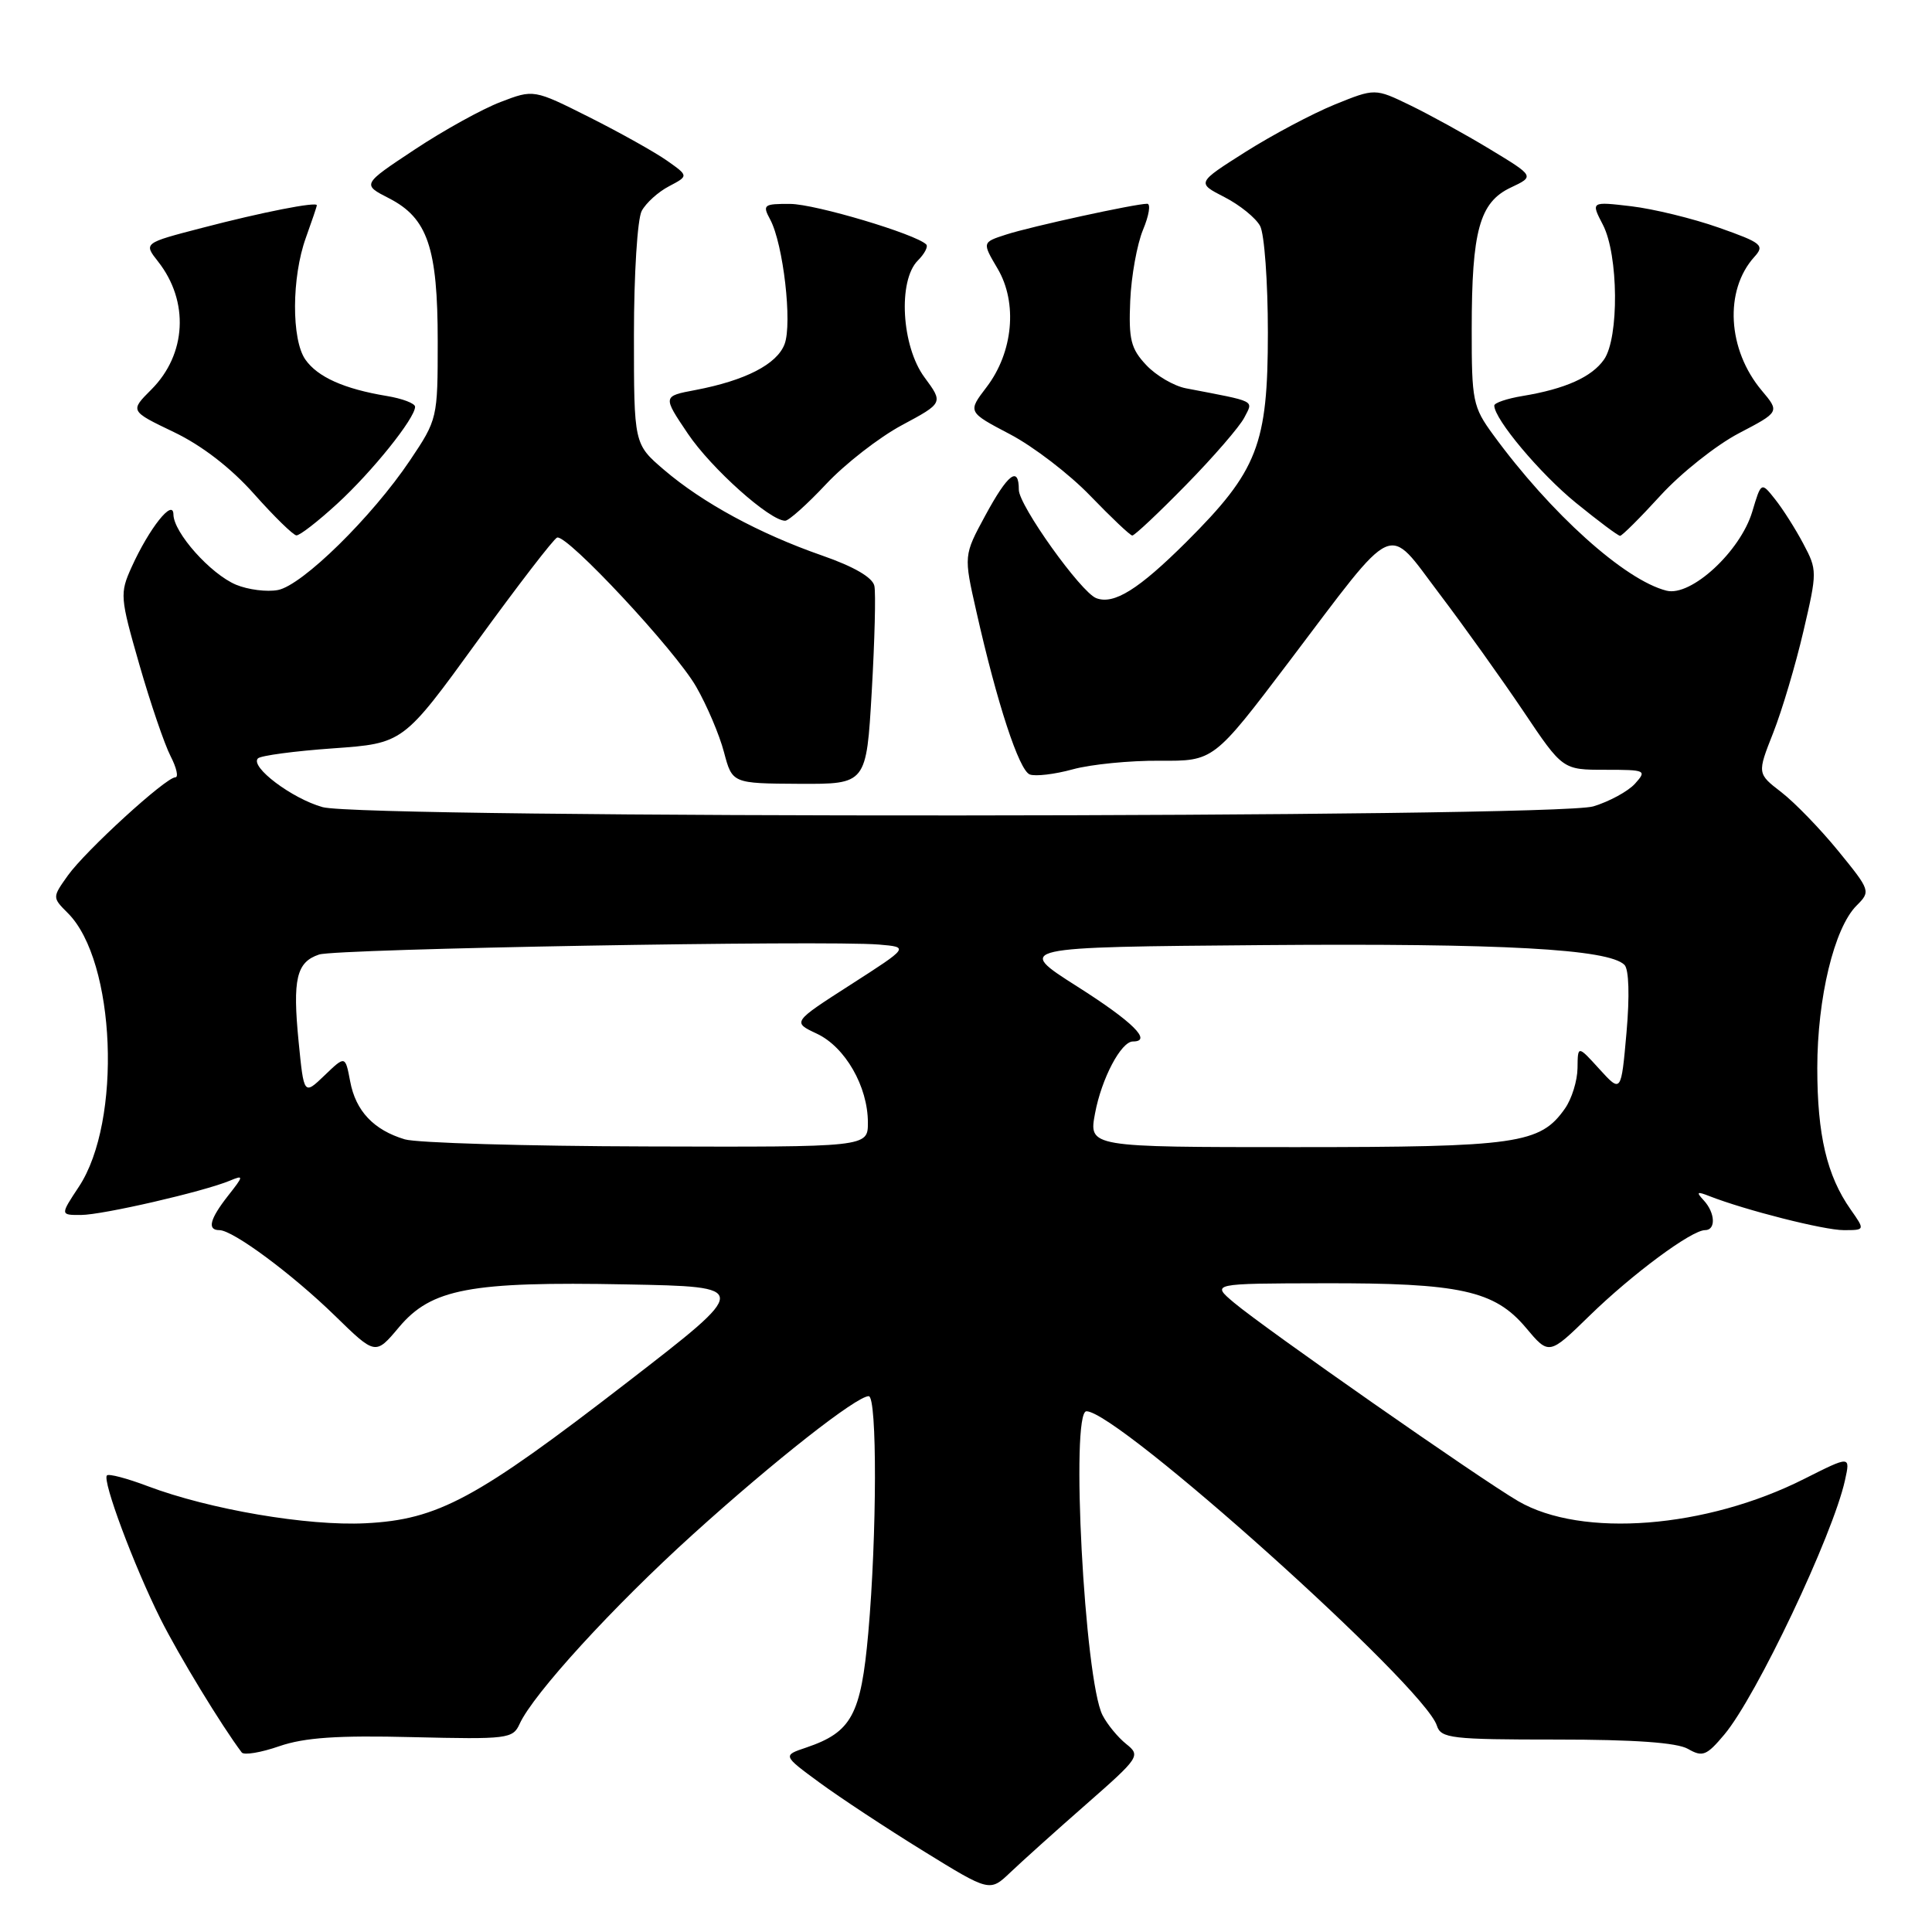 <?xml version="1.0" encoding="UTF-8" standalone="no"?>
<!DOCTYPE svg PUBLIC "-//W3C//DTD SVG 1.1//EN" "http://www.w3.org/Graphics/SVG/1.1/DTD/svg11.dtd" >
<svg xmlns="http://www.w3.org/2000/svg" xmlns:xlink="http://www.w3.org/1999/xlink" version="1.1" viewBox="0 0 256 256">
 <g >
 <path fill="currentColor"
d=" M 143.91 239.09 C 151.00 232.87 151.16 232.63 149.23 231.09 C 148.13 230.21 146.72 228.50 146.09 227.27 C 143.70 222.60 141.82 187.00 143.96 187.00 C 148.13 187.00 188.73 223.42 190.39 228.65 C 190.93 230.34 192.28 230.50 206.24 230.50 C 216.56 230.50 222.20 230.90 223.67 231.74 C 225.60 232.85 226.13 232.64 228.48 229.84 C 232.73 224.79 242.87 203.41 244.47 196.14 C 245.19 192.88 245.19 192.88 239.09 195.95 C 226.07 202.53 209.59 203.81 201.17 198.91 C 196.09 195.95 167.63 176.07 163.50 172.60 C 160.50 170.07 160.50 170.07 175.31 170.04 C 193.46 169.99 198.04 171.00 202.18 175.92 C 205.25 179.58 205.25 179.58 210.61 174.35 C 216.27 168.83 224.13 163.00 225.93 163.00 C 227.39 163.00 227.28 160.70 225.75 159.05 C 224.72 157.94 224.85 157.84 226.50 158.49 C 231.28 160.36 241.69 163.00 244.30 163.00 C 247.14 163.00 247.14 163.00 245.21 160.25 C 242.07 155.78 240.80 150.38 240.80 141.53 C 240.80 132.24 243.04 122.96 246.00 120.00 C 247.89 118.11 247.86 118.01 243.59 112.77 C 241.21 109.85 237.82 106.35 236.05 104.98 C 232.83 102.50 232.83 102.50 234.96 97.10 C 236.13 94.13 237.93 88.08 238.96 83.65 C 240.80 75.77 240.80 75.53 238.95 72.05 C 237.92 70.10 236.24 67.45 235.22 66.17 C 233.37 63.83 233.37 63.83 232.18 67.81 C 230.60 73.07 224.08 79.08 220.83 78.27 C 215.30 76.88 205.47 68.04 197.85 57.60 C 195.16 53.92 195.00 53.13 195.01 43.60 C 195.01 30.57 196.05 26.81 200.17 24.86 C 203.35 23.36 203.35 23.36 197.42 19.77 C 194.17 17.80 189.40 15.18 186.84 13.94 C 182.19 11.69 182.19 11.69 176.84 13.86 C 173.90 15.06 168.59 17.88 165.03 20.13 C 158.56 24.23 158.56 24.23 162.25 26.12 C 164.28 27.16 166.40 28.88 166.97 29.94 C 167.54 31.00 168.00 37.36 168.00 44.07 C 168.00 58.93 166.66 62.37 157.20 71.81 C 150.87 78.11 147.60 80.15 145.26 79.26 C 143.23 78.49 135.00 66.97 135.00 64.90 C 135.00 61.67 133.55 62.78 130.56 68.30 C 127.69 73.60 127.69 73.60 129.37 81.01 C 132.11 93.18 135.03 102.08 136.45 102.62 C 137.19 102.90 139.75 102.60 142.15 101.94 C 144.54 101.28 149.72 100.77 153.66 100.80 C 160.82 100.85 160.82 100.85 170.80 87.68 C 185.26 68.58 183.63 69.31 190.73 78.68 C 193.99 82.98 198.99 89.99 201.86 94.25 C 207.06 102.00 207.06 102.00 212.69 102.00 C 218.09 102.00 218.24 102.07 216.64 103.85 C 215.72 104.86 213.24 106.21 211.12 106.85 C 205.98 108.39 48.27 108.48 42.75 106.95 C 38.69 105.82 33.08 101.59 34.18 100.49 C 34.55 100.12 39.03 99.52 44.14 99.16 C 53.43 98.50 53.43 98.50 63.22 85.00 C 68.61 77.58 73.38 71.38 73.82 71.23 C 75.14 70.79 89.48 86.16 92.25 91.00 C 93.67 93.47 95.33 97.37 95.93 99.66 C 97.03 103.81 97.03 103.81 105.92 103.86 C 114.80 103.90 114.80 103.90 115.51 91.64 C 115.90 84.89 116.06 78.59 115.86 77.64 C 115.63 76.52 113.16 75.08 108.93 73.61 C 100.63 70.72 93.10 66.63 87.98 62.25 C 84.00 58.84 84.00 58.84 84.00 44.36 C 84.00 36.37 84.46 29.01 85.03 27.95 C 85.59 26.90 87.22 25.42 88.65 24.68 C 91.25 23.31 91.25 23.31 88.37 21.28 C 86.79 20.17 82.17 17.58 78.11 15.54 C 70.72 11.83 70.72 11.83 66.32 13.52 C 63.90 14.44 58.77 17.28 54.94 19.82 C 47.96 24.44 47.96 24.44 51.56 26.28 C 56.66 28.90 58.00 32.83 58.00 45.23 C 58.00 55.44 57.97 55.57 54.32 61.01 C 49.28 68.51 40.06 77.56 36.83 78.18 C 35.37 78.46 32.87 78.14 31.28 77.48 C 27.90 76.06 23.01 70.58 22.98 68.17 C 22.95 65.99 19.78 69.98 17.44 75.14 C 15.86 78.64 15.90 79.13 18.47 88.08 C 19.94 93.19 21.80 98.64 22.60 100.19 C 23.40 101.74 23.68 103.00 23.23 103.00 C 21.97 103.00 11.34 112.72 8.99 116.01 C 6.92 118.92 6.92 118.92 9.00 121.00 C 15.34 127.34 16.19 148.58 10.45 157.25 C 7.97 161.00 7.97 161.00 10.74 160.99 C 13.60 160.98 27.01 157.89 30.47 156.44 C 32.32 155.67 32.30 155.80 30.22 158.44 C 27.79 161.54 27.42 163.00 29.07 163.00 C 30.87 163.00 38.73 168.83 44.39 174.35 C 49.75 179.58 49.75 179.58 52.87 175.86 C 57.16 170.76 62.27 169.79 83.00 170.19 C 99.50 170.50 99.50 170.50 83.14 183.14 C 63.08 198.64 58.04 201.36 48.43 201.84 C 40.76 202.23 27.74 200.01 19.56 196.92 C 16.84 195.89 14.42 195.25 14.17 195.50 C 13.52 196.15 17.75 207.48 21.26 214.50 C 23.70 219.37 29.38 228.70 32.03 232.21 C 32.32 232.60 34.57 232.23 37.01 231.38 C 40.36 230.23 44.72 229.93 54.68 230.18 C 67.25 230.48 67.96 230.40 68.85 228.43 C 70.66 224.45 81.26 212.86 91.84 203.29 C 102.64 193.52 113.49 185.00 115.11 185.00 C 116.24 185.00 116.20 203.44 115.05 216.39 C 114.08 227.25 112.84 229.52 106.83 231.56 C 103.70 232.61 103.70 232.61 108.60 236.21 C 111.30 238.19 117.47 242.26 122.32 245.25 C 131.15 250.70 131.15 250.70 133.88 248.10 C 135.38 246.67 139.89 242.61 143.91 239.09 Z  M 44.68 66.75 C 49.31 62.51 55.00 55.42 55.00 53.90 C 55.00 53.45 53.31 52.81 51.25 52.47 C 45.61 51.54 42.08 49.96 40.46 47.64 C 38.61 44.99 38.64 36.74 40.53 31.50 C 41.32 29.30 41.98 27.37 41.98 27.20 C 42.01 26.69 34.75 28.11 26.76 30.20 C 19.02 32.21 19.02 32.21 20.94 34.65 C 25.09 39.92 24.72 46.95 20.05 51.62 C 17.21 54.46 17.21 54.46 23.03 57.25 C 26.75 59.03 30.60 62.00 33.68 65.47 C 36.33 68.45 38.85 70.91 39.27 70.94 C 39.70 70.98 42.13 69.09 44.68 66.75 Z  M 157.16 64.25 C 160.80 60.54 164.27 56.52 164.88 55.33 C 166.07 52.99 166.65 53.28 157.13 51.45 C 155.54 51.14 153.18 49.76 151.88 48.37 C 149.84 46.20 149.54 44.98 149.76 39.86 C 149.90 36.58 150.67 32.34 151.46 30.44 C 152.25 28.55 152.50 27.00 152.01 27.00 C 150.42 27.00 136.58 30.02 133.32 31.08 C 130.13 32.11 130.13 32.11 132.19 35.60 C 134.86 40.13 134.25 46.67 130.73 51.29 C 128.21 54.59 128.21 54.59 133.83 57.54 C 136.92 59.16 141.71 62.83 144.47 65.70 C 147.24 68.57 149.74 70.94 150.03 70.96 C 150.32 70.98 153.53 67.96 157.16 64.25 Z  M 220.05 65.63 C 222.75 62.68 227.40 58.99 230.39 57.42 C 235.82 54.58 235.82 54.58 233.45 51.76 C 228.89 46.34 228.45 38.48 232.46 34.04 C 233.86 32.50 233.47 32.18 227.74 30.16 C 224.31 28.95 219.09 27.68 216.15 27.33 C 210.79 26.70 210.79 26.70 212.40 29.80 C 214.46 33.79 214.55 44.77 212.54 47.64 C 210.92 49.96 207.39 51.54 201.75 52.47 C 199.69 52.81 198.00 53.38 198.00 53.74 C 198.00 55.53 204.06 62.76 208.82 66.63 C 211.77 69.03 214.40 71.00 214.67 71.00 C 214.93 71.00 217.35 68.59 220.05 65.63 Z  M 109.46 64.15 C 111.96 61.48 116.48 57.96 119.50 56.34 C 125.00 53.39 125.00 53.39 122.50 50.00 C 119.45 45.87 118.96 37.18 121.62 34.52 C 122.51 33.63 123.01 32.67 122.73 32.39 C 121.34 31.01 108.04 27.04 104.71 27.02 C 101.18 27.00 101.00 27.14 102.06 29.10 C 103.79 32.34 105.00 42.86 103.96 45.60 C 102.95 48.27 98.76 50.42 92.15 51.68 C 87.80 52.50 87.80 52.50 91.15 57.47 C 94.25 62.07 102.00 69.00 104.04 69.00 C 104.52 69.00 106.96 66.82 109.46 64.15 Z  M 53.64 150.97 C 49.51 149.73 47.13 147.21 46.40 143.29 C 45.75 139.86 45.75 139.86 43.01 142.49 C 40.27 145.12 40.27 145.12 39.57 138.04 C 38.75 129.72 39.28 127.48 42.28 126.48 C 44.57 125.71 109.40 124.57 116.48 125.16 C 120.46 125.50 120.46 125.50 112.72 130.47 C 104.98 135.44 104.98 135.44 108.24 136.97 C 111.99 138.73 115.00 143.97 115.00 148.75 C 115.00 152.00 115.00 152.00 85.75 151.91 C 69.66 151.87 55.21 151.44 53.64 150.97 Z  M 145.10 147.52 C 145.96 142.91 148.55 138.00 150.12 138.00 C 152.74 138.00 150.09 135.38 142.76 130.73 C 134.53 125.50 134.53 125.50 167.51 125.23 C 199.13 124.98 213.15 125.75 215.25 127.85 C 215.84 128.44 215.95 131.96 215.52 136.82 C 214.81 144.82 214.81 144.82 211.93 141.66 C 209.06 138.50 209.06 138.50 209.03 141.53 C 209.01 143.19 208.27 145.60 207.37 146.88 C 204.09 151.57 201.06 152.00 171.66 152.00 C 144.26 152.00 144.26 152.00 145.10 147.52 Z "/>
</g>
</svg>